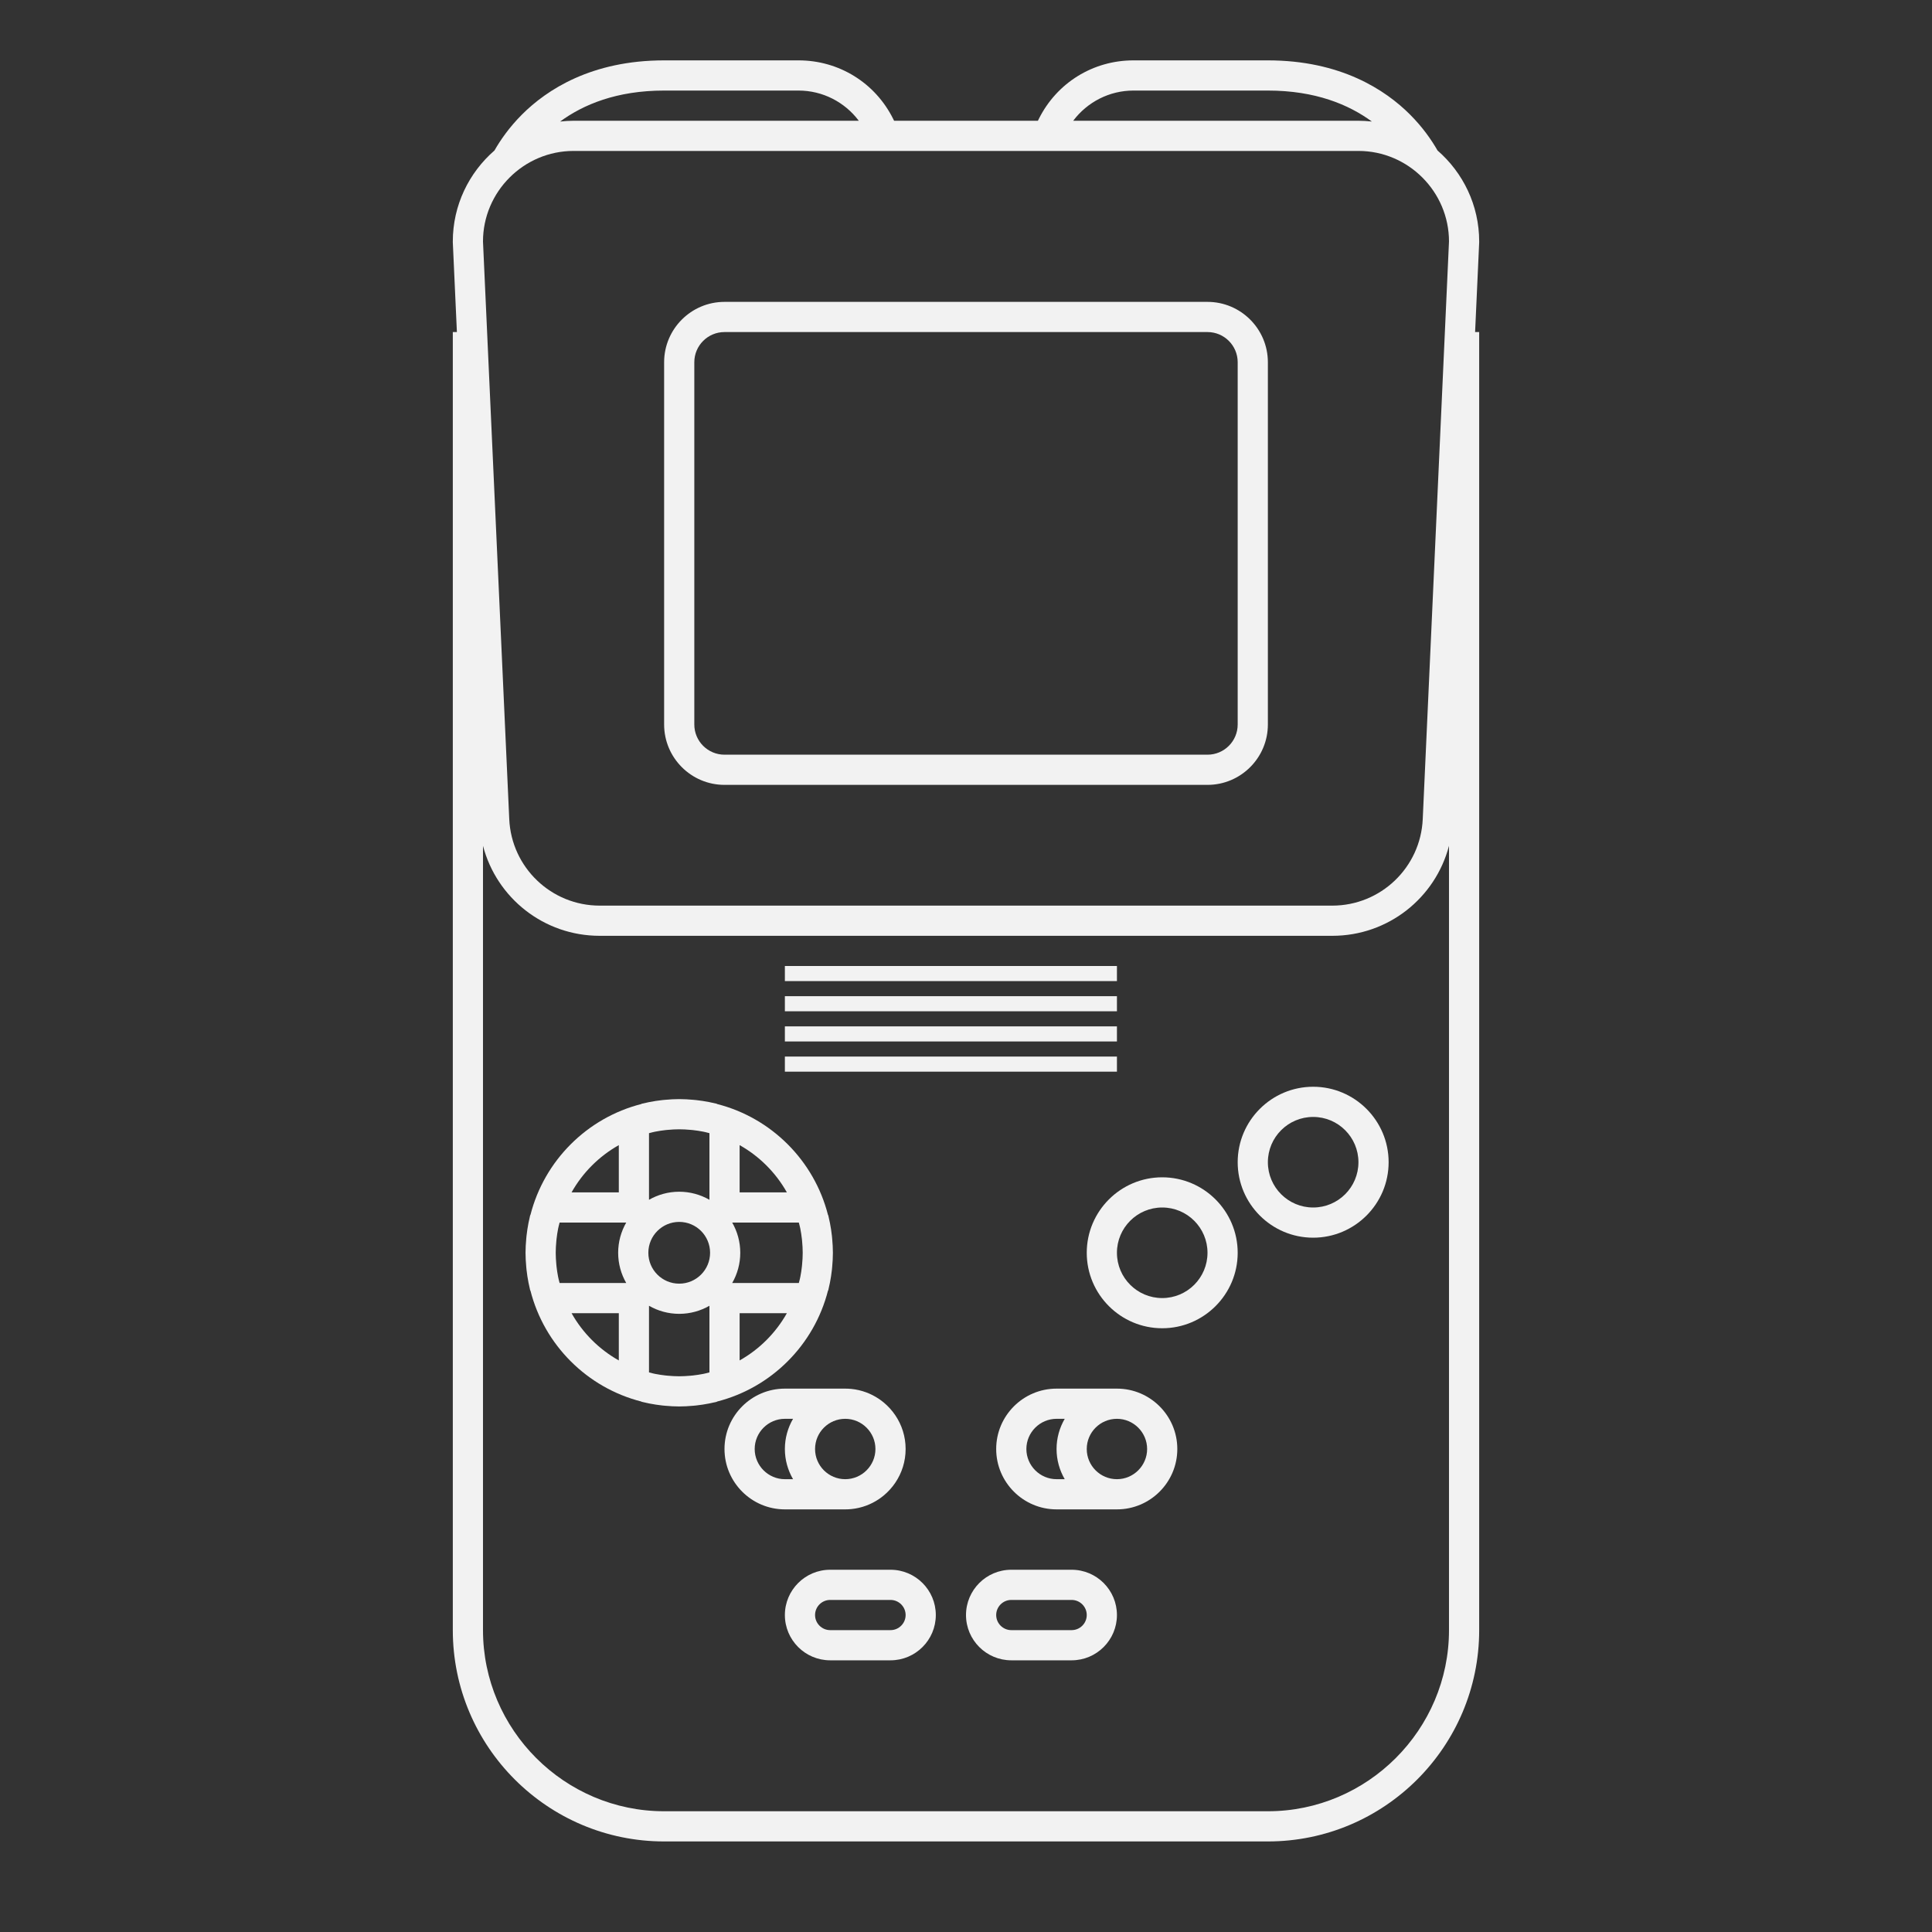 <?xml version="1.0" encoding="UTF-8" standalone="no"?>
<svg
   xmlns:dc="http://purl.org/dc/elements/1.1/"
   xmlns:cc="http://creativecommons.org/ns#"
   xmlns:rdf="http://www.w3.org/1999/02/22-rdf-syntax-ns#"
   xmlns:svg="http://www.w3.org/2000/svg"
   xmlns="http://www.w3.org/2000/svg"
   viewBox="0 0 320 320"
   height="320"
   width="320"
   xml:space="preserve"
   version="1.1"
   id="svg2"><rect x="0" y="0" width="320" height="320" fill="#333333" stroke="none"/><defs
     id="defs6"><clipPath
       id="clipPath16"
       clipPathUnits="userSpaceOnUse"><path
         id="path18"
         d="M 0,256 256,256 256,0 0,0 0,256 Z" /></clipPath></defs><g
     transform="matrix(1.25,0,0,-1.25,0,320)"
     id="g10"><g
       id="g12"><g
         clip-path="url(#clipPath16)"
         id="g14"><g
           transform="translate(164,160)"
           id="g20"><path
             id="path22"
             style="fill:#f2f2f2;fill-opacity:1;fill-rule:nonzero;stroke:none"
             d="m 0,0 c 0,-2.209 -1.791,-4 -4,-4 l -64,0 c -2.209,0 -4,1.791 -4,4 l 0,48 c 0,2.209 1.791,4 4,4 l 64,0 c 2.209,0 4,-1.791 4,-4 L 0,0 Z m -4,56 -64,0 c -4.411,0 -8,-3.589 -8,-8 l 0,-48 c 0,-4.411 3.589,-8 8,-8 l 64,0 c 4.411,0 8,3.589 8,8 l 0,48 c 0,4.411 -3.589,8 -8,8" /></g><g
           transform="translate(75.735,81.996)"
           id="g24"><path
             id="path26"
             style="fill:#f2f2f2;fill-opacity:1;fill-rule:nonzero;stroke:none"
             d="m 0,0 6.261,0 0,-6.261 C 3.642,-4.788 1.473,-2.618 0,0 m 6.261,22.269 0,-6.261 -6.261,0 c 1.473,2.618 3.642,4.788 6.261,6.261 m 22.268,-6.261 -6.26,0 0,6.261 c 2.618,-1.473 4.788,-3.643 6.26,-6.261 m -6.26,-22.269 0,6.261 6.26,0 c -1.472,-2.618 -3.642,-4.788 -6.26,-6.261 M 10.174,8.004 c 0,2.26 1.831,4.091 4.091,4.091 2.259,0 4.09,-1.831 4.09,-4.091 0,-2.26 -1.831,-4.091 -4.09,-4.091 -2.26,0 -4.091,1.831 -4.091,4.091 m 20.068,3.508 c 0.024,-0.11 0.05,-0.218 0.072,-0.328 0.088,-0.451 0.158,-0.908 0.209,-1.371 0.012,-0.107 0.02,-0.214 0.03,-0.321 0.045,-0.491 0.075,-0.986 0.075,-1.488 0,-0.502 -0.03,-0.997 -0.075,-1.487 C 30.543,6.409 30.535,6.302 30.523,6.194 30.472,5.731 30.403,5.274 30.314,4.824 30.292,4.714 30.266,4.605 30.242,4.496 30.205,4.328 30.156,4.166 30.114,4 l -8.828,0 c 0.677,1.183 1.069,2.547 1.069,4.004 0,1.457 -0.392,2.821 -1.069,4.004 l 8.828,0 c 0.042,-0.166 0.091,-0.328 0.128,-0.496 M 10.756,23.98 c 0.11,0.025 0.219,0.051 0.329,0.073 0.45,0.089 0.908,0.158 1.371,0.21 0.106,0.011 0.214,0.019 0.321,0.029 0.491,0.045 0.986,0.075 1.488,0.075 0.502,0 0.997,-0.03 1.487,-0.075 0.108,-0.01 0.215,-0.018 0.322,-0.029 0.463,-0.052 0.92,-0.121 1.37,-0.21 0.111,-0.022 0.219,-0.048 0.329,-0.072 0.167,-0.037 0.33,-0.085 0.496,-0.127 l 0,-8.829 c -1.183,0.677 -2.547,1.07 -4.004,1.07 -1.457,0 -2.822,-0.393 -4.004,-1.07 l 0,8.829 c 0.165,0.042 0.328,0.09 0.495,0.126 M -1.712,4.494 c -0.024,0.11 -0.051,0.22 -0.073,0.331 -0.089,0.45 -0.158,0.907 -0.209,1.369 -0.011,0.108 -0.02,0.215 -0.03,0.323 -0.044,0.491 -0.075,0.985 -0.075,1.487 0,0.502 0.031,0.996 0.075,1.487 0.01,0.108 0.019,0.215 0.03,0.322 0.051,0.462 0.12,0.919 0.209,1.37 0.022,0.111 0.049,0.22 0.073,0.331 0.037,0.167 0.086,0.329 0.127,0.494 l 8.828,0 C 6.566,10.825 6.174,9.461 6.174,8.004 6.174,6.547 6.566,5.183 7.243,4 l -8.828,0 c -0.041,0.165 -0.091,0.327 -0.127,0.494 m 19.155,-12.54 c -0.45,-0.088 -0.906,-0.157 -1.369,-0.209 -0.107,-0.012 -0.215,-0.02 -0.323,-0.03 -0.49,-0.044 -0.984,-0.074 -1.486,-0.074 -0.502,0 -0.997,0.03 -1.487,0.074 -0.108,0.01 -0.216,0.018 -0.323,0.03 -0.462,0.052 -0.919,0.121 -1.369,0.209 -0.111,0.023 -0.221,0.049 -0.331,0.073 -0.167,0.036 -0.329,0.085 -0.494,0.127 l 0,8.828 c 1.182,-0.676 2.547,-1.069 4.004,-1.069 1.457,0 2.821,0.393 4.004,1.069 l 0,-8.828 c -0.165,-0.042 -0.328,-0.091 -0.495,-0.127 -0.11,-0.024 -0.219,-0.05 -0.331,-0.073 m 0.784,-3.92 c 0.124,0.025 0.246,0.054 0.369,0.08 0.216,0.047 0.434,0.088 0.648,0.143 l 0.025,0.031 C 26.477,-9.881 32.149,-4.208 33.98,3 l 0.032,0.024 c 0.054,0.215 0.095,0.434 0.142,0.651 0.027,0.122 0.056,0.243 0.081,0.366 0.113,0.571 0.2,1.146 0.264,1.726 0.014,0.128 0.024,0.256 0.036,0.385 0.055,0.616 0.093,1.233 0.093,1.852 0,0.619 -0.038,1.236 -0.094,1.851 -0.011,0.129 -0.021,0.258 -0.035,0.386 -0.064,0.579 -0.151,1.155 -0.265,1.726 -0.024,0.123 -0.053,0.244 -0.08,0.366 -0.047,0.217 -0.088,0.436 -0.142,0.65 L 33.98,13.008 C 32.149,20.216 26.477,25.889 19.269,27.72 l -0.025,0.031 c -0.215,0.055 -0.433,0.096 -0.65,0.143 -0.122,0.026 -0.243,0.055 -0.366,0.08 -0.572,0.113 -1.147,0.2 -1.726,0.264 -0.128,0.014 -0.257,0.024 -0.385,0.035 -0.616,0.057 -1.233,0.094 -1.852,0.094 -0.619,0 -1.237,-0.037 -1.852,-0.094 C 12.284,28.262 12.155,28.252 12.027,28.238 11.449,28.174 10.873,28.087 10.302,27.974 10.179,27.949 10.058,27.92 9.935,27.894 9.718,27.847 9.5,27.806 9.285,27.751 L 9.26,27.72 C 2.053,25.888 -3.62,20.216 -5.451,13.008 L -5.483,12.983 C -5.537,12.769 -5.578,12.551 -5.625,12.335 -5.651,12.212 -5.681,12.09 -5.706,11.966 -5.818,11.395 -5.906,10.819 -5.97,10.241 -5.983,10.113 -5.994,9.984 -6.005,9.855 -6.061,9.24 -6.099,8.623 -6.099,8.004 c 0,-0.619 0.038,-1.236 0.094,-1.852 0.011,-0.129 0.022,-0.257 0.035,-0.385 0.064,-0.579 0.152,-1.154 0.264,-1.725 0.025,-0.124 0.055,-0.246 0.081,-0.369 0.047,-0.216 0.088,-0.434 0.142,-0.649 L -5.451,3 C -3.62,-4.208 2.053,-9.881 9.26,-11.712 l 0.025,-0.031 c 0.215,-0.055 0.432,-0.096 0.649,-0.143 0.123,-0.026 0.245,-0.055 0.369,-0.08 0.571,-0.113 1.146,-0.2 1.724,-0.264 0.128,-0.014 0.257,-0.024 0.386,-0.036 0.615,-0.056 1.233,-0.093 1.852,-0.093 0.619,0 1.236,0.037 1.852,0.093 0.128,0.012 0.257,0.022 0.385,0.036 0.579,0.064 1.154,0.151 1.725,0.264" /></g><g
           transform="translate(154,84)"
           id="g28"><path
             id="path30"
             style="fill:#f2f2f2;fill-opacity:1;fill-rule:nonzero;stroke:none"
             d="m 0,0 c -3.313,0 -6,2.687 -6,6 0,3.313 2.687,6 6,6 C 3.313,12 6,9.313 6,6 6,2.687 3.313,0 0,0 M 0,16 C -5.514,16 -10,11.514 -10,6 -10,0.486 -5.514,-4 0,-4 5.514,-4 10,0.486 10,6 10,11.514 5.514,16 0,16" /></g><g
           transform="translate(174,96)"
           id="g32"><path
             id="path34"
             style="fill:#f2f2f2;fill-opacity:1;fill-rule:nonzero;stroke:none"
             d="m 0,0 c -3.313,0 -6,2.687 -6,6 0,3.313 2.687,6 6,6 C 3.313,12 6,9.313 6,6 6,2.687 3.313,0 0,0 M 0,16 C -5.514,16 -10,11.514 -10,6 -10,0.486 -5.514,-4 0,-4 5.514,-4 10,0.486 10,6 10,11.514 5.514,16 0,16" /></g><g
           transform="translate(100,64)"
           id="g36"><path
             id="path38"
             style="fill:#f2f2f2;fill-opacity:1;fill-rule:nonzero;stroke:none"
             d="M 0,0 C 0,2.2 1.8,4 4,4 L 5.083,4 C 4.398,2.821 4,1.458 4,0 4,-1.458 4.398,-2.821 5.083,-4 L 4,-4 C 1.8,-4 0,-2.2 0,0 m 8,0 c 0,2.209 1.791,4 4,4 2.2,0 4,-1.8 4,-4 0,-2.2 -1.8,-4 -4,-4 -2.209,0 -4,1.791 -4,4 m 4,-8 c 0.276,0 0.548,0.014 0.817,0.041 1.343,0.137 2.589,0.607 3.653,1.327 0.213,0.144 0.418,0.298 0.616,0.461 1.185,0.98 2.085,2.292 2.554,3.795 C 19.874,-1.625 20,-0.827 20,0 20,0.827 19.874,1.625 19.64,2.376 19.171,3.879 18.271,5.191 17.086,6.171 16.888,6.334 16.683,6.488 16.47,6.632 15.406,7.352 14.16,7.822 12.817,7.959 12.548,7.986 12.276,8 12,8 L 4,8 c -4.411,0 -8,-3.589 -8,-8 0,-4.411 3.589,-8 8,-8 l 8,0 z" /></g><g
           transform="translate(148,60)"
           id="g40"><path
             id="path42"
             style="fill:#f2f2f2;fill-opacity:1;fill-rule:nonzero;stroke:none"
             d="M 0,0 C -2.209,0 -4,1.791 -4,4 -4,6.209 -2.209,8 0,8 2.2,8 4,6.2 4,4 4,1.8 2.2,0 0,0 m -12,4 c 0,2.2 1.8,4 4,4 l 1.082,0 C -7.602,6.821 -8,5.458 -8,4 -8,2.542 -7.602,1.179 -6.918,0 L -8,0 c -2.2,0 -4,1.8 -4,4 m 12,8 -8,0 c -4.411,0 -8,-3.589 -8,-8 0,-4.411 3.589,-8 8,-8 l 8,0 c 4.411,0 8,3.589 8,8 0,4.411 -3.589,8 -8,8" /></g><g
           transform="translate(118,40)"
           id="g44"><path
             id="path46"
             style="fill:#f2f2f2;fill-opacity:1;fill-rule:nonzero;stroke:none"
             d="m 0,0 -8,0 c -1.1,0 -2,0.9 -2,2 0,1.1 0.9,2 2,2 L 0,4 C 1.1,4 2,3.1 2,2 2,0.9 1.1,0 0,0 m 0,8 -8,0 c -3.309,0 -6,-2.691 -6,-6 0,-3.309 2.691,-6 6,-6 l 8,0 c 3.309,0 6,2.691 6,6 0,3.309 -2.691,6 -6,6" /></g><g
           transform="translate(142,40)"
           id="g48"><path
             id="path50"
             style="fill:#f2f2f2;fill-opacity:1;fill-rule:nonzero;stroke:none"
             d="m 0,0 -8,0 c -1.1,0 -2,0.9 -2,2 0,1.1 0.9,2 2,2 L 0,4 C 1.1,4 2,3.1 2,2 2,0.9 1.1,0 0,0 m 0,8 -8,0 c -3.309,0 -6,-2.691 -6,-6 0,-3.309 2.691,-6 6,-6 l 8,0 c 3.309,0 6,2.691 6,6 0,3.309 -2.691,6 -6,6" /></g><path
           id="path52"
           style="fill:#f2f2f2;fill-opacity:1;fill-rule:nonzero;stroke:none"
           d="m 148,128 -44,0 0,-2 44,0 0,2 z" /><path
           id="path54"
           style="fill:#f2f2f2;fill-opacity:1;fill-rule:nonzero;stroke:none"
           d="m 148,124 -44,0 0,-2 44,0 0,2 z" /><path
           id="path56"
           style="fill:#f2f2f2;fill-opacity:1;fill-rule:nonzero;stroke:none"
           d="m 148,120 -44,0 0,-2 44,0 0,2 z" /><path
           id="path58"
           style="fill:#f2f2f2;fill-opacity:1;fill-rule:nonzero;stroke:none"
           d="m 148,116 -44,0 0,-2 44,0 0,2 z" /><g
           transform="translate(188.52,147.455)"
           id="g60"><path
             id="path62"
             style="fill:#f2f2f2;fill-opacity:1;fill-rule:nonzero;stroke:none"
             d="m 0,0 c -0.291,-6.409 -5.572,-11.455 -11.987,-11.455 l -97.067,0 c -6.415,0 -11.696,5.046 -11.987,11.455 l -3.48,76.545 c 0,6.6 5.4,12 12,12 l 42.473,0 19.055,0 42.472,0 c 6.6,0 12,-5.4 12,-12 L 0,0 Z m 3.479,-107.455 c 0,-13.2 -10.799,-24 -24,-24 l -80,0 c -13.2,0 -24,10.8 -24,24 l 0,103.924 c 1.805,-6.9 8.051,-11.924 15.467,-11.924 l 97.067,0 c 7.416,0 13.662,5.024 15.466,11.924 l 0,-103.924 z m -104,204 17.82,0 c 3.176,0 6.108,-1.518 7.975,-4 l -37.795,0 c -0.602,0 -1.194,-0.04 -1.779,-0.105 3.065,2.249 7.49,4.105 13.779,4.105 m 62.181,0 17.819,0 c 6.29,0 10.715,-1.856 13.781,-4.105 -0.586,0.065 -1.178,0.105 -1.781,0.105 l -37.794,0 c 1.867,2.482 4.799,4 7.975,4 m 45.819,-20.091 0,0.091 c 0,4.813 -2.146,9.126 -5.52,12.061 -0.781,1.366 -1.951,3.067 -3.651,4.768 -3.272,3.271 -9.194,7.171 -18.829,7.171 l -17.819,0 c -5.338,0 -10.136,-2.965 -12.522,-7.739 l -0.13,-0.261 -19.056,0 -0.131,0.261 c -2.386,4.774 -7.185,7.739 -12.522,7.739 l -17.82,0 c -9.634,0 -15.556,-3.9 -18.828,-7.171 -1.7,-1.701 -2.87,-3.402 -3.651,-4.768 -3.375,-2.935 -5.521,-7.248 -5.521,-12.061 l 0,-0.091 0.004,-0.091 0.538,-11.818 -0.542,0 0,-172 c 0,-15.44 12.561,-28 28,-28 l 80,0 c 15.44,0 28,12.56 28,28 l 0,172 -0.541,0 0.538,11.818 0.003,0.091 z" /></g></g></g></g></svg>